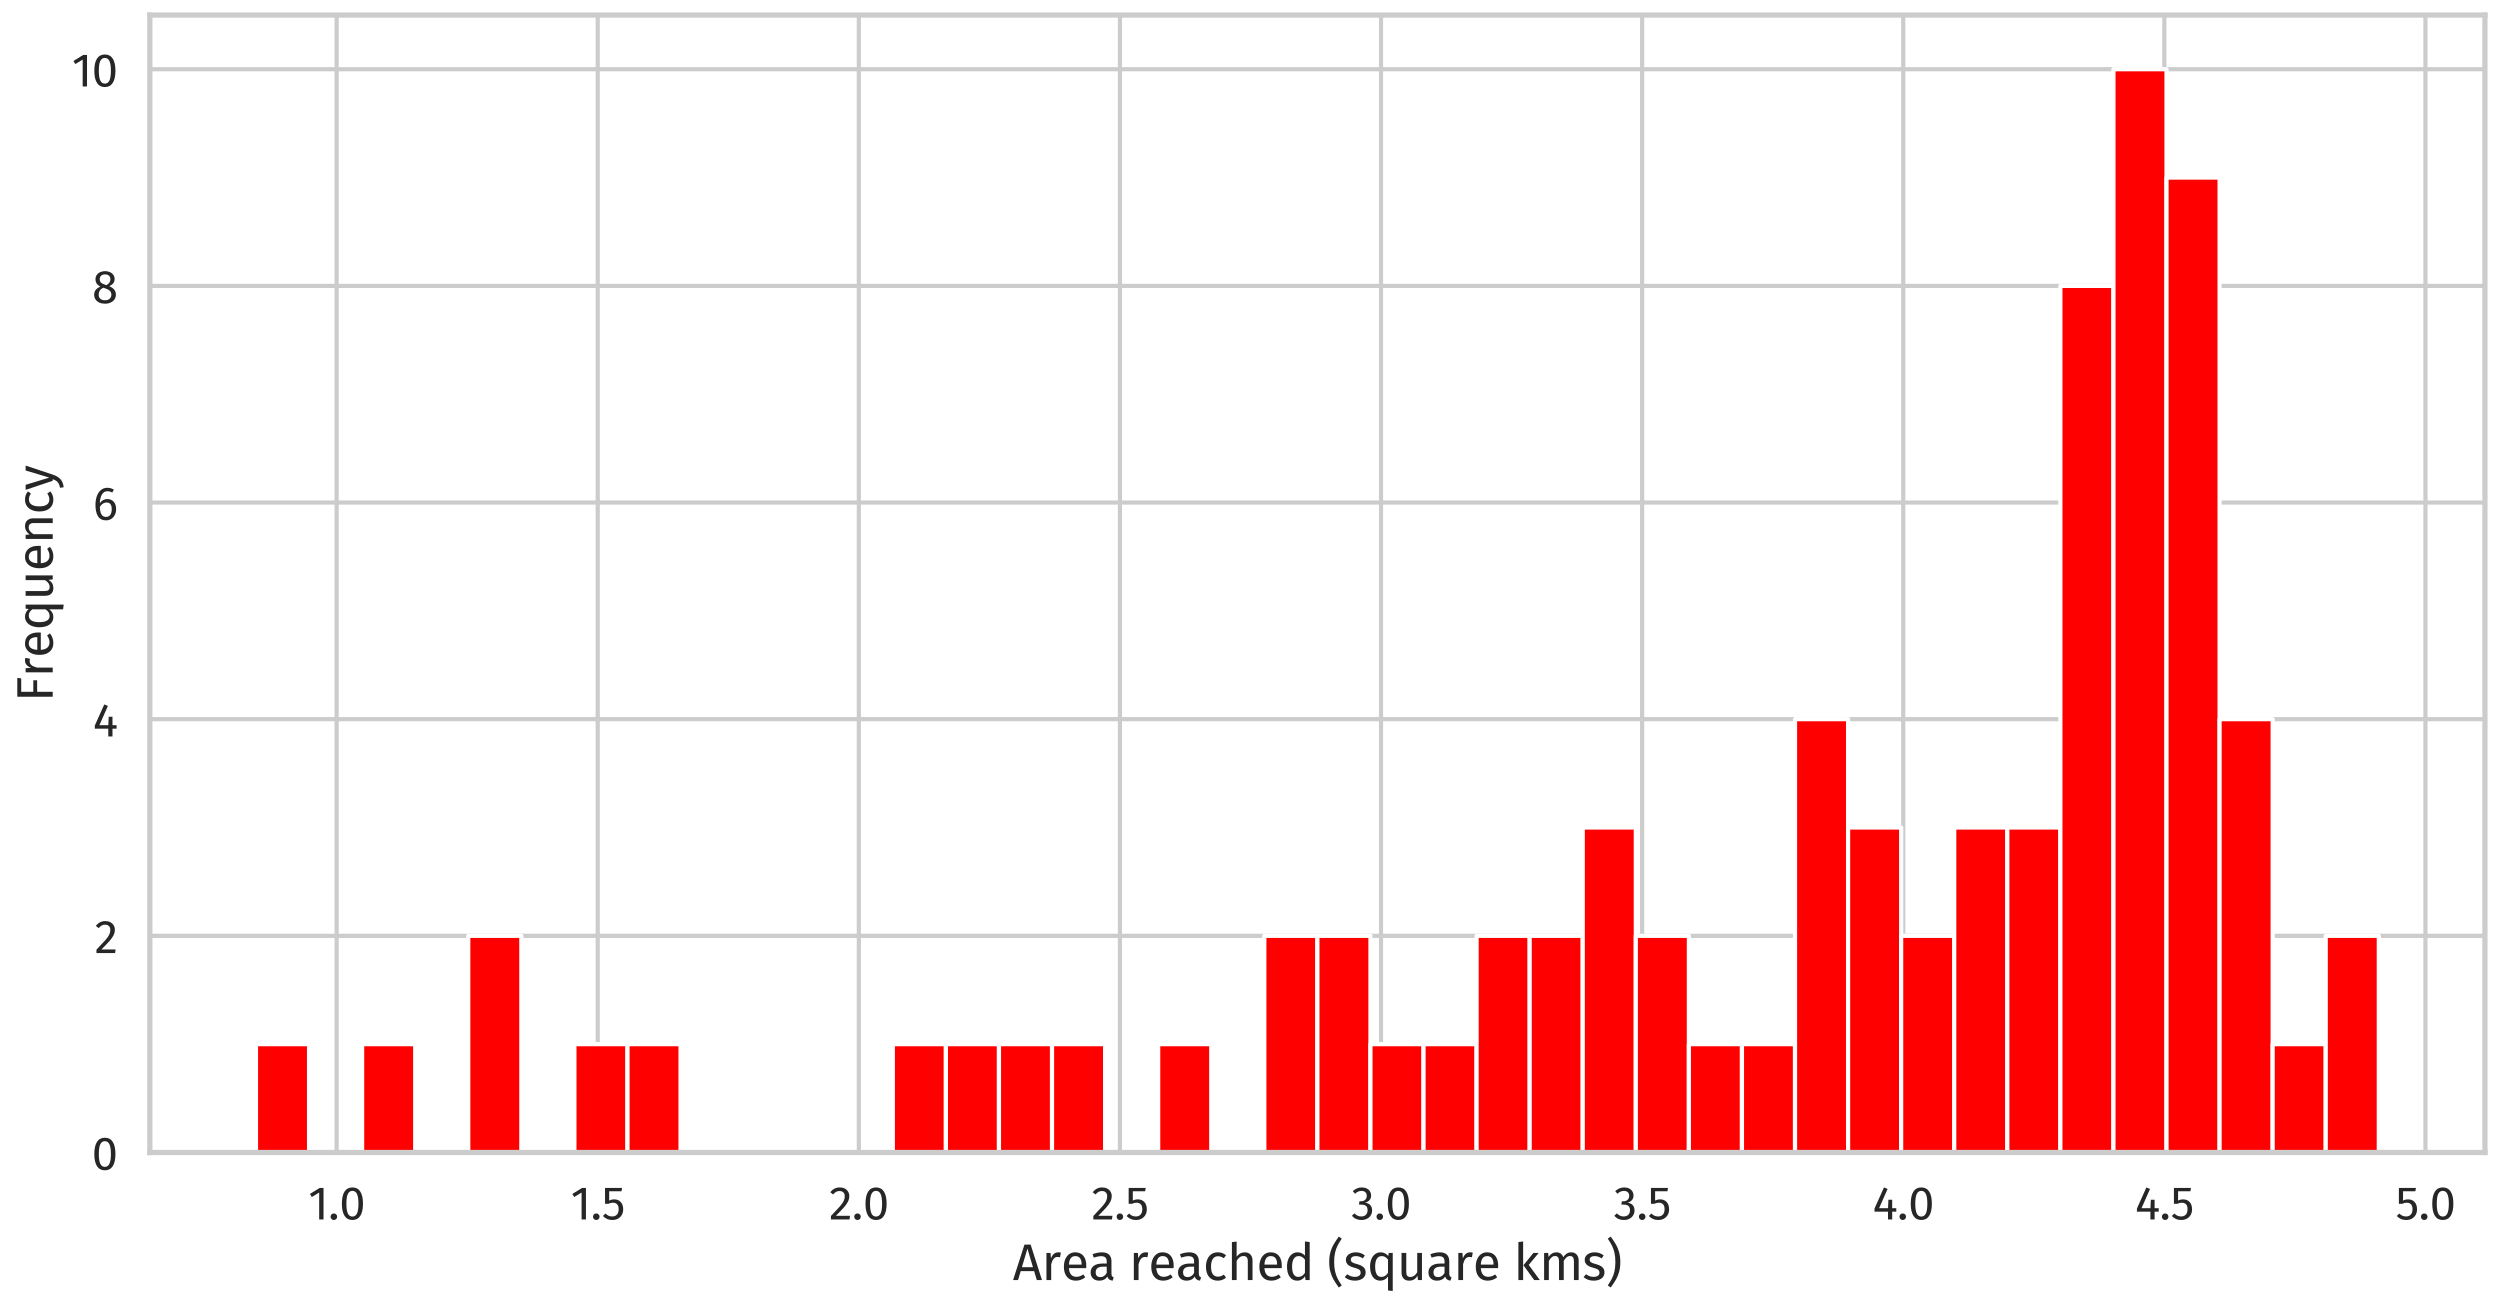 <?xml version="1.0" encoding="utf-8" standalone="no"?>
<!DOCTYPE svg PUBLIC "-//W3C//DTD SVG 1.1//EN"
  "http://www.w3.org/Graphics/SVG/1.1/DTD/svg11.dtd">
<svg height="624.077pt" version="1.1" viewBox="0 0 1194.812 624.077" width="1194.812pt" xmlns="http://www.w3.org/2000/svg" xmlns:xlink="http://www.w3.org/1999/xlink">
 <defs>
  <style type="text/css">*{stroke-linecap:butt;stroke-linejoin:round;}</style>
 </defs>
 <g id="figure_1">
  <g id="patch_1">
   <path d="M 0 624.077 
L 1194.812 624.077 
L 1194.812 0 
L 0 0 
z
" style="fill:#ffffff;"/>
  </g>
  <g id="axes_1">
   <g id="patch_2">
    <path d="M 71.612 550.8 
L 1187.612 550.8 
L 1187.612 7.2 
L 71.612 7.2 
z
" style="fill:#ffffff;"/>
   </g>
   <g id="matplotlib.axis_1">
    <g id="xtick_1">
     <g id="line2d_1">
      <path clip-path="url(#pecc7f59729)" d="M 160.884 550.8 
L 160.884 7.2 
" style="fill:none;stroke:#cccccc;stroke-linecap:round;stroke-width:2;"/>
     </g>
     <g id="text_1">
      <!-- 1.0 -->
      <g style="fill:#262626;" transform="translate(147.343 582.8)scale(0.22 -0.22)">
       <defs>
        <path d="M 2067 4282 
L 2067 0 
L 1478 0 
L 1478 3654 
L 480 3046 
L 224 3462 
L 1549 4282 
L 2067 4282 
z
" id="FiraSans-Regular-31" transform="scale(0.016)"/>
        <path d="M 762 813 
Q 954 813 1082 685 
Q 1210 557 1210 371 
Q 1210 186 1082 54 
Q 954 -77 762 -77 
Q 576 -77 448 54 
Q 320 186 320 371 
Q 320 557 448 685 
Q 576 813 762 813 
z
" id="FiraSans-Regular-2e" transform="scale(0.016)"/>
        <path d="M 1786 4346 
Q 2496 4346 2857 3779 
Q 3219 3213 3219 2138 
Q 3219 1062 2857 492 
Q 2496 -77 1786 -77 
Q 1075 -77 713 492 
Q 352 1062 352 2138 
Q 352 3213 713 3779 
Q 1075 4346 1786 4346 
z
M 1786 3878 
Q 1370 3878 1168 3468 
Q 966 3059 966 2138 
Q 966 1216 1168 803 
Q 1370 390 1786 390 
Q 2195 390 2400 803 
Q 2605 1216 2605 2138 
Q 2605 3053 2400 3465 
Q 2195 3878 1786 3878 
z
" id="FiraSans-Regular-30" transform="scale(0.016)"/>
       </defs>
       <use xlink:href="#FiraSans-Regular-31"/>
       <use x="43.3" xlink:href="#FiraSans-Regular-2e"/>
       <use x="67.3" xlink:href="#FiraSans-Regular-30"/>
      </g>
     </g>
    </g>
    <g id="xtick_2">
     <g id="line2d_2">
      <path clip-path="url(#pecc7f59729)" d="M 285.67 550.8 
L 285.67 7.2 
" style="fill:none;stroke:#cccccc;stroke-linecap:round;stroke-width:2;"/>
     </g>
     <g id="text_2">
      <!-- 1.5 -->
      <g style="fill:#262626;" transform="translate(272.757 582.8)scale(0.22 -0.22)">
       <defs>
        <path d="M 2688 3821 
L 1018 3821 
L 1018 2560 
Q 1344 2726 1702 2726 
Q 2253 2726 2585 2364 
Q 2918 2003 2918 1370 
Q 2918 947 2732 617 
Q 2547 288 2211 105 
Q 1875 -77 1434 -77 
Q 1043 -77 736 60 
Q 429 198 166 467 
L 512 806 
Q 717 602 934 502 
Q 1152 403 1427 403 
Q 1837 403 2070 659 
Q 2304 915 2304 1382 
Q 2304 1850 2093 2061 
Q 1882 2272 1523 2272 
Q 1357 2272 1216 2237 
Q 1075 2202 915 2125 
L 454 2125 
L 454 4282 
L 2771 4282 
L 2688 3821 
z
" id="FiraSans-Regular-35" transform="scale(0.016)"/>
       </defs>
       <use xlink:href="#FiraSans-Regular-31"/>
       <use x="43.3" xlink:href="#FiraSans-Regular-2e"/>
       <use x="67.3" xlink:href="#FiraSans-Regular-35"/>
      </g>
     </g>
    </g>
    <g id="xtick_3">
     <g id="line2d_3">
      <path clip-path="url(#pecc7f59729)" d="M 410.457 550.8 
L 410.457 7.2 
" style="fill:none;stroke:#cccccc;stroke-linecap:round;stroke-width:2;"/>
     </g>
     <g id="text_3">
      <!-- 2.0 -->
      <g style="fill:#262626;" transform="translate(396.234 582.8)scale(0.22 -0.22)">
       <defs>
        <path d="M 1459 4346 
Q 1843 4346 2134 4192 
Q 2426 4038 2586 3772 
Q 2746 3507 2746 3174 
Q 2746 2784 2570 2425 
Q 2394 2067 2029 1651 
Q 1664 1235 922 493 
L 2848 493 
L 2778 0 
L 250 0 
L 250 467 
Q 1107 1357 1465 1769 
Q 1824 2182 1977 2489 
Q 2131 2797 2131 3149 
Q 2131 3482 1939 3670 
Q 1747 3859 1427 3859 
Q 1165 3859 966 3750 
Q 768 3642 544 3392 
L 160 3699 
Q 422 4026 742 4186 
Q 1062 4346 1459 4346 
z
" id="FiraSans-Regular-32" transform="scale(0.016)"/>
       </defs>
       <use xlink:href="#FiraSans-Regular-32"/>
       <use x="49.5" xlink:href="#FiraSans-Regular-2e"/>
       <use x="73.5" xlink:href="#FiraSans-Regular-30"/>
      </g>
     </g>
    </g>
    <g id="xtick_4">
     <g id="line2d_4">
      <path clip-path="url(#pecc7f59729)" d="M 535.244 550.8 
L 535.244 7.2 
" style="fill:none;stroke:#cccccc;stroke-linecap:round;stroke-width:2;"/>
     </g>
     <g id="text_4">
      <!-- 2.5 -->
      <g style="fill:#262626;" transform="translate(521.648 582.8)scale(0.22 -0.22)">
       <use xlink:href="#FiraSans-Regular-32"/>
       <use x="49.5" xlink:href="#FiraSans-Regular-2e"/>
       <use x="73.5" xlink:href="#FiraSans-Regular-35"/>
      </g>
     </g>
    </g>
    <g id="xtick_5">
     <g id="line2d_5">
      <path clip-path="url(#pecc7f59729)" d="M 660.03 550.8 
L 660.03 7.2 
" style="fill:none;stroke:#cccccc;stroke-linecap:round;stroke-width:2;"/>
     </g>
     <g id="text_5">
      <!-- 3.0 -->
      <g style="fill:#262626;" transform="translate(645.763 582.8)scale(0.22 -0.22)">
       <defs>
        <path d="M 1440 4346 
Q 1837 4346 2121 4198 
Q 2406 4051 2556 3801 
Q 2707 3552 2707 3258 
Q 2707 2867 2480 2614 
Q 2253 2362 1875 2272 
Q 2304 2234 2573 1965 
Q 2842 1696 2842 1235 
Q 2842 864 2662 563 
Q 2483 262 2150 92 
Q 1818 -77 1382 -77 
Q 992 -77 665 67 
Q 339 211 96 499 
L 448 826 
Q 659 608 880 505 
Q 1101 403 1363 403 
Q 1766 403 1996 630 
Q 2227 858 2227 1242 
Q 2227 1664 2009 1837 
Q 1792 2010 1376 2010 
L 1056 2010 
L 1126 2464 
L 1344 2464 
Q 1677 2464 1897 2662 
Q 2118 2861 2118 3219 
Q 2118 3520 1926 3696 
Q 1734 3872 1408 3872 
Q 1158 3872 950 3782 
Q 742 3693 525 3488 
L 218 3840 
Q 762 4346 1440 4346 
z
" id="FiraSans-Regular-33" transform="scale(0.016)"/>
       </defs>
       <use xlink:href="#FiraSans-Regular-33"/>
       <use x="49.9" xlink:href="#FiraSans-Regular-2e"/>
       <use x="73.9" xlink:href="#FiraSans-Regular-30"/>
      </g>
     </g>
    </g>
    <g id="xtick_6">
     <g id="line2d_6">
      <path clip-path="url(#pecc7f59729)" d="M 784.817 550.8 
L 784.817 7.2 
" style="fill:none;stroke:#cccccc;stroke-linecap:round;stroke-width:2;"/>
     </g>
     <g id="text_6">
      <!-- 3.5 -->
      <g style="fill:#262626;" transform="translate(771.177 582.8)scale(0.22 -0.22)">
       <use xlink:href="#FiraSans-Regular-33"/>
       <use x="49.9" xlink:href="#FiraSans-Regular-2e"/>
       <use x="73.9" xlink:href="#FiraSans-Regular-35"/>
      </g>
     </g>
    </g>
    <g id="xtick_7">
     <g id="line2d_7">
      <path clip-path="url(#pecc7f59729)" d="M 909.604 550.8 
L 909.604 7.2 
" style="fill:none;stroke:#cccccc;stroke-linecap:round;stroke-width:2;"/>
     </g>
     <g id="text_7">
      <!-- 4.0 -->
      <g style="fill:#262626;" transform="translate(894.974 582.8)scale(0.22 -0.22)">
       <defs>
        <path d="M 3213 1523 
L 3213 1056 
L 2656 1056 
L 2656 0 
L 2086 0 
L 2086 1056 
L 256 1056 
L 256 1478 
L 1542 4346 
L 2035 4141 
L 877 1523 
L 2093 1523 
L 2144 2675 
L 2656 2675 
L 2656 1523 
L 3213 1523 
z
" id="FiraSans-Regular-34" transform="scale(0.016)"/>
       </defs>
       <use xlink:href="#FiraSans-Regular-34"/>
       <use x="53.2" xlink:href="#FiraSans-Regular-2e"/>
       <use x="77.2" xlink:href="#FiraSans-Regular-30"/>
      </g>
     </g>
    </g>
    <g id="xtick_8">
     <g id="line2d_8">
      <path clip-path="url(#pecc7f59729)" d="M 1034.39 550.8 
L 1034.39 7.2 
" style="fill:none;stroke:#cccccc;stroke-linecap:round;stroke-width:2;"/>
     </g>
     <g id="text_8">
      <!-- 4.5 -->
      <g style="fill:#262626;" transform="translate(1020.388 582.8)scale(0.22 -0.22)">
       <use xlink:href="#FiraSans-Regular-34"/>
       <use x="53.2" xlink:href="#FiraSans-Regular-2e"/>
       <use x="77.2" xlink:href="#FiraSans-Regular-35"/>
      </g>
     </g>
    </g>
    <g id="xtick_9">
     <g id="line2d_9">
      <path clip-path="url(#pecc7f59729)" d="M 1159.177 550.8 
L 1159.177 7.2 
" style="fill:none;stroke:#cccccc;stroke-linecap:round;stroke-width:2;"/>
     </g>
     <g id="text_9">
      <!-- 5.0 -->
      <g style="fill:#262626;" transform="translate(1144.889 582.8)scale(0.22 -0.22)">
       <use xlink:href="#FiraSans-Regular-35"/>
       <use x="50.1" xlink:href="#FiraSans-Regular-2e"/>
       <use x="74.1" xlink:href="#FiraSans-Regular-30"/>
      </g>
     </g>
    </g>
    <g id="text_10">
     <!-- Area reached (square kms) -->
     <g style="fill:#262626;" transform="translate(484.039 611.765)scale(0.24 -0.24)">
      <defs>
       <path d="M 2989 0 
L 2656 1107 
L 986 1107 
L 653 0 
L 38 0 
L 1453 4410 
L 2221 4410 
L 3629 0 
L 2989 0 
z
M 1133 1600 
L 2509 1600 
L 1824 3904 
L 1133 1600 
z
" id="FiraSans-Regular-41" transform="scale(0.016)"/>
       <path d="M 2074 3450 
Q 2253 3450 2406 3411 
L 2298 2835 
Q 2144 2874 2003 2874 
Q 1690 2874 1498 2643 
Q 1306 2413 1197 1926 
L 1197 0 
L 608 0 
L 608 3373 
L 1114 3373 
L 1171 2688 
Q 1306 3066 1536 3258 
Q 1766 3450 2074 3450 
z
" id="FiraSans-Regular-72" transform="scale(0.016)"/>
       <path d="M 3155 1786 
Q 3155 1638 3142 1485 
L 992 1485 
Q 1030 928 1273 665 
Q 1517 403 1901 403 
Q 2144 403 2349 473 
Q 2554 544 2778 698 
L 3034 346 
Q 2496 -77 1856 -77 
Q 1152 -77 758 384 
Q 365 845 365 1651 
Q 365 2176 534 2582 
Q 704 2989 1021 3219 
Q 1338 3450 1766 3450 
Q 2438 3450 2796 3008 
Q 3155 2566 3155 1786 
z
M 2573 1958 
Q 2573 2458 2374 2720 
Q 2176 2982 1779 2982 
Q 1056 2982 992 1920 
L 2573 1920 
L 2573 1958 
z
" id="FiraSans-Regular-65" transform="scale(0.016)"/>
       <path d="M 2880 787 
Q 2880 582 2950 483 
Q 3021 384 3162 333 
L 3027 -77 
Q 2765 -45 2605 70 
Q 2445 186 2368 429 
Q 2029 -77 1363 -77 
Q 864 -77 576 204 
Q 288 486 288 941 
Q 288 1478 675 1766 
Q 1062 2054 1773 2054 
L 2291 2054 
L 2291 2304 
Q 2291 2662 2118 2816 
Q 1946 2970 1587 2970 
Q 1216 2970 678 2790 
L 531 3219 
Q 1158 3450 1696 3450 
Q 2291 3450 2585 3158 
Q 2880 2867 2880 2330 
L 2880 787 
z
M 1498 365 
Q 2003 365 2291 890 
L 2291 1664 
L 1850 1664 
Q 915 1664 915 973 
Q 915 672 1062 518 
Q 1210 365 1498 365 
z
" id="FiraSans-Regular-61" transform="scale(0.016)"/>
       <path id="FiraSans-Regular-20" transform="scale(0.016)"/>
       <path d="M 1837 3450 
Q 2138 3450 2387 3363 
Q 2637 3277 2867 3085 
L 2586 2714 
Q 2406 2842 2236 2902 
Q 2067 2963 1862 2963 
Q 1453 2963 1225 2636 
Q 998 2310 998 1670 
Q 998 1030 1222 726 
Q 1446 422 1862 422 
Q 2061 422 2227 483 
Q 2394 544 2598 678 
L 2867 294 
Q 2406 -77 1837 -77 
Q 1152 -77 758 384 
Q 365 845 365 1658 
Q 365 2195 544 2598 
Q 723 3002 1052 3226 
Q 1382 3450 1837 3450 
z
" id="FiraSans-Regular-63" transform="scale(0.016)"/>
       <path d="M 2195 3450 
Q 2656 3450 2915 3174 
Q 3174 2899 3174 2419 
L 3174 0 
L 2586 0 
L 2586 2336 
Q 2586 2694 2448 2841 
Q 2310 2989 2048 2989 
Q 1786 2989 1581 2835 
Q 1376 2682 1197 2400 
L 1197 0 
L 608 0 
L 608 4723 
L 1197 4787 
L 1197 2906 
Q 1594 3450 2195 3450 
z
" id="FiraSans-Regular-68" transform="scale(0.016)"/>
       <path d="M 3219 4730 
L 3219 0 
L 2701 0 
L 2643 467 
Q 2477 211 2227 67 
Q 1978 -77 1670 -77 
Q 1069 -77 733 396 
Q 397 870 397 1670 
Q 397 2189 557 2592 
Q 717 2995 1017 3222 
Q 1318 3450 1722 3450 
Q 2240 3450 2630 3034 
L 2630 4800 
L 3219 4730 
z
M 1798 390 
Q 2067 390 2259 515 
Q 2451 640 2630 890 
L 2630 2541 
Q 2464 2758 2275 2870 
Q 2086 2982 1850 2982 
Q 1459 2982 1244 2656 
Q 1030 2330 1030 1683 
Q 1030 1030 1228 710 
Q 1427 390 1798 390 
z
" id="FiraSans-Regular-64" transform="scale(0.016)"/>
       <path d="M 1818 5152 
Q 1485 4659 1289 4272 
Q 1094 3885 982 3392 
Q 870 2899 870 2240 
Q 870 1587 982 1094 
Q 1094 602 1289 208 
Q 1485 -186 1818 -672 
L 1446 -928 
Q 1024 -326 797 61 
Q 570 448 413 989 
Q 256 1530 256 2240 
Q 256 2950 413 3491 
Q 570 4032 797 4419 
Q 1024 4806 1446 5408 
L 1818 5152 
z
" id="FiraSans-Regular-28" transform="scale(0.016)"/>
       <path d="M 1523 3450 
Q 1869 3450 2144 3354 
Q 2419 3258 2669 3066 
L 2419 2694 
Q 2189 2842 1981 2912 
Q 1773 2982 1542 2982 
Q 1254 2982 1088 2864 
Q 922 2746 922 2541 
Q 922 2336 1078 2221 
Q 1235 2106 1645 1997 
Q 2208 1856 2486 1613 
Q 2765 1370 2765 947 
Q 2765 448 2377 185 
Q 1990 -77 1434 -77 
Q 666 -77 160 365 
L 474 723 
Q 902 397 1421 397 
Q 1754 397 1949 534 
Q 2144 672 2144 909 
Q 2144 1082 2073 1187 
Q 2003 1293 1830 1373 
Q 1658 1453 1325 1542 
Q 787 1683 547 1920 
Q 307 2157 307 2522 
Q 307 2784 464 2998 
Q 621 3213 899 3331 
Q 1178 3450 1523 3450 
z
" id="FiraSans-Regular-73" transform="scale(0.016)"/>
       <path d="M 3219 3373 
L 3219 -1363 
L 2630 -1293 
L 2630 448 
Q 2464 198 2217 60 
Q 1971 -77 1670 -77 
Q 1069 -77 733 396 
Q 397 870 397 1670 
Q 397 2189 557 2592 
Q 717 2995 1017 3222 
Q 1318 3450 1722 3450 
Q 2259 3450 2669 2995 
L 2714 3373 
L 3219 3373 
z
M 1798 390 
Q 2067 390 2259 515 
Q 2451 640 2630 890 
L 2630 2541 
Q 2464 2758 2275 2870 
Q 2086 2982 1850 2982 
Q 1459 2982 1244 2656 
Q 1030 2330 1030 1683 
Q 1030 1030 1228 710 
Q 1427 390 1798 390 
z
" id="FiraSans-Regular-71" transform="scale(0.016)"/>
       <path d="M 3117 0 
L 2611 0 
L 2566 525 
Q 2374 211 2124 67 
Q 1875 -77 1517 -77 
Q 1075 -77 825 192 
Q 576 461 576 954 
L 576 3373 
L 1165 3373 
L 1165 1018 
Q 1165 672 1286 528 
Q 1408 384 1683 384 
Q 2176 384 2528 966 
L 2528 3373 
L 3117 3373 
L 3117 0 
z
" id="FiraSans-Regular-75" transform="scale(0.016)"/>
       <path d="M 1197 4800 
L 1197 0 
L 608 0 
L 608 4730 
L 1197 4800 
z
M 3136 3373 
L 1894 1882 
L 3277 0 
L 2573 0 
L 1235 1843 
L 2477 3373 
L 3136 3373 
z
" id="FiraSans-Regular-6b" transform="scale(0.016)"/>
       <path d="M 3994 3450 
Q 4410 3450 4659 3171 
Q 4909 2893 4909 2419 
L 4909 0 
L 4320 0 
L 4320 2336 
Q 4320 2989 3846 2989 
Q 3597 2989 3424 2845 
Q 3251 2701 3053 2394 
L 3053 0 
L 2464 0 
L 2464 2336 
Q 2464 2989 1990 2989 
Q 1734 2989 1561 2841 
Q 1389 2694 1197 2394 
L 1197 0 
L 608 0 
L 608 3373 
L 1114 3373 
L 1165 2880 
Q 1542 3450 2138 3450 
Q 2451 3450 2672 3290 
Q 2893 3130 2989 2842 
Q 3187 3136 3427 3293 
Q 3667 3450 3994 3450 
z
" id="FiraSans-Regular-6d" transform="scale(0.016)"/>
       <path d="M 627 5408 
Q 1050 4806 1277 4419 
Q 1504 4032 1661 3491 
Q 1818 2950 1818 2240 
Q 1818 1530 1661 989 
Q 1504 448 1277 61 
Q 1050 -326 627 -928 
L 256 -672 
Q 589 -186 784 208 
Q 979 602 1091 1094 
Q 1203 1587 1203 2240 
Q 1203 2899 1091 3392 
Q 979 3885 784 4272 
Q 589 4659 256 5152 
L 627 5408 
z
" id="FiraSans-Regular-29" transform="scale(0.016)"/>
      </defs>
      <use xlink:href="#FiraSans-Regular-41"/>
      <use x="57.3" xlink:href="#FiraSans-Regular-72"/>
      <use x="95.9" xlink:href="#FiraSans-Regular-65"/>
      <use x="150.4" xlink:href="#FiraSans-Regular-61"/>
      <use x="204.8" xlink:href="#FiraSans-Regular-20"/>
      <use x="231.3" xlink:href="#FiraSans-Regular-72"/>
      <use x="269.9" xlink:href="#FiraSans-Regular-65"/>
      <use x="324.4" xlink:href="#FiraSans-Regular-61"/>
      <use x="378.8" xlink:href="#FiraSans-Regular-63"/>
      <use x="426.6" xlink:href="#FiraSans-Regular-68"/>
      <use x="485.2" xlink:href="#FiraSans-Regular-65"/>
      <use x="539.7" xlink:href="#FiraSans-Regular-64"/>
      <use x="599.5" xlink:href="#FiraSans-Regular-20"/>
      <use x="626" xlink:href="#FiraSans-Regular-28"/>
      <use x="658.4" xlink:href="#FiraSans-Regular-73"/>
      <use x="705.1" xlink:href="#FiraSans-Regular-71"/>
      <use x="764.9" xlink:href="#FiraSans-Regular-75"/>
      <use x="823.1" xlink:href="#FiraSans-Regular-61"/>
      <use x="877.5" xlink:href="#FiraSans-Regular-72"/>
      <use x="916.1" xlink:href="#FiraSans-Regular-65"/>
      <use x="970.6" xlink:href="#FiraSans-Regular-20"/>
      <use x="997.1" xlink:href="#FiraSans-Regular-6b"/>
      <use x="1048.3" xlink:href="#FiraSans-Regular-6d"/>
      <use x="1134" xlink:href="#FiraSans-Regular-73"/>
      <use x="1180.7" xlink:href="#FiraSans-Regular-29"/>
     </g>
    </g>
   </g>
   <g id="matplotlib.axis_2">
    <g id="ytick_1">
     <g id="line2d_10">
      <path clip-path="url(#pecc7f59729)" d="M 71.612 550.8 
L 1187.612 550.8 
" style="fill:none;stroke:#cccccc;stroke-linecap:round;stroke-width:2;"/>
     </g>
     <g id="text_11">
      <!-- 0 -->
      <g style="fill:#262626;" transform="translate(43.837 559.05)scale(0.22 -0.22)">
       <use xlink:href="#FiraSans-Regular-30"/>
      </g>
     </g>
    </g>
    <g id="ytick_2">
     <g id="line2d_11">
      <path clip-path="url(#pecc7f59729)" d="M 71.612 447.257 
L 1187.612 447.257 
" style="fill:none;stroke:#cccccc;stroke-linecap:round;stroke-width:2;"/>
     </g>
     <g id="text_12">
      <!-- 2 -->
      <g style="fill:#262626;" transform="translate(45.222 455.507)scale(0.22 -0.22)">
       <use xlink:href="#FiraSans-Regular-32"/>
      </g>
     </g>
    </g>
    <g id="ytick_3">
     <g id="line2d_12">
      <path clip-path="url(#pecc7f59729)" d="M 71.612 343.714 
L 1187.612 343.714 
" style="fill:none;stroke:#cccccc;stroke-linecap:round;stroke-width:2;"/>
     </g>
     <g id="text_13">
      <!-- 4 -->
      <g style="fill:#262626;" transform="translate(44.407 351.964)scale(0.22 -0.22)">
       <use xlink:href="#FiraSans-Regular-34"/>
      </g>
     </g>
    </g>
    <g id="ytick_4">
     <g id="line2d_13">
      <path clip-path="url(#pecc7f59729)" d="M 71.612 240.171 
L 1187.612 240.171 
" style="fill:none;stroke:#cccccc;stroke-linecap:round;stroke-width:2;"/>
     </g>
     <g id="text_14">
      <!-- 6 -->
      <g style="fill:#262626;" transform="translate(44.387 248.421)scale(0.22 -0.22)">
       <defs>
        <path d="M 1971 2816 
Q 2298 2816 2566 2662 
Q 2835 2509 2995 2201 
Q 3155 1894 3155 1453 
Q 3155 998 2972 649 
Q 2790 301 2480 112 
Q 2170 -77 1792 -77 
Q 1043 -77 697 476 
Q 352 1030 352 2010 
Q 352 2707 547 3235 
Q 742 3763 1107 4054 
Q 1472 4346 1971 4346 
Q 2458 4346 2854 4083 
L 2624 3693 
Q 2323 3878 1965 3878 
Q 1504 3878 1235 3436 
Q 966 2995 941 2253 
Q 1338 2816 1971 2816 
z
M 1792 390 
Q 2163 390 2361 672 
Q 2560 954 2560 1434 
Q 2560 2349 1869 2349 
Q 1587 2349 1350 2192 
Q 1114 2035 947 1760 
Q 966 1056 1168 723 
Q 1370 390 1792 390 
z
" id="FiraSans-Regular-36" transform="scale(0.016)"/>
       </defs>
       <use xlink:href="#FiraSans-Regular-36"/>
      </g>
     </g>
    </g>
    <g id="ytick_5">
     <g id="line2d_14">
      <path clip-path="url(#pecc7f59729)" d="M 71.612 136.629 
L 1187.612 136.629 
" style="fill:none;stroke:#cccccc;stroke-linecap:round;stroke-width:2;"/>
     </g>
     <g id="text_15">
      <!-- 8 -->
      <g style="fill:#262626;" transform="translate(43.991 144.879)scale(0.22 -0.22)">
       <defs>
        <path d="M 2336 2298 
Q 3238 1933 3238 1146 
Q 3238 794 3049 515 
Q 2861 237 2521 80 
Q 2182 -77 1754 -77 
Q 1318 -77 985 76 
Q 653 230 470 505 
Q 288 781 288 1133 
Q 288 1530 502 1798 
Q 717 2067 1133 2246 
Q 794 2419 630 2665 
Q 467 2912 467 3245 
Q 467 3590 649 3840 
Q 832 4090 1129 4218 
Q 1427 4346 1766 4346 
Q 2099 4346 2396 4224 
Q 2694 4102 2880 3856 
Q 3066 3610 3066 3264 
Q 3066 2944 2886 2713 
Q 2707 2483 2336 2298 
z
M 1766 3904 
Q 1434 3904 1238 3731 
Q 1043 3558 1043 3238 
Q 1043 2931 1232 2771 
Q 1421 2611 1837 2477 
L 1946 2438 
Q 2234 2605 2362 2790 
Q 2490 2976 2490 3245 
Q 2490 3546 2301 3725 
Q 2112 3904 1766 3904 
z
M 1760 390 
Q 2157 390 2390 595 
Q 2624 800 2624 1139 
Q 2624 1370 2534 1526 
Q 2445 1683 2246 1801 
Q 2048 1920 1690 2042 
L 1530 2099 
Q 1210 1946 1056 1712 
Q 902 1478 902 1133 
Q 902 781 1132 585 
Q 1363 390 1760 390 
z
" id="FiraSans-Regular-38" transform="scale(0.016)"/>
       </defs>
       <use xlink:href="#FiraSans-Regular-38"/>
      </g>
     </g>
    </g>
    <g id="ytick_6">
     <g id="line2d_15">
      <path clip-path="url(#pecc7f59729)" d="M 71.612 33.086 
L 1187.612 33.086 
" style="fill:none;stroke:#cccccc;stroke-linecap:round;stroke-width:2;"/>
     </g>
     <g id="text_16">
      <!-- 10 -->
      <g style="fill:#262626;" transform="translate(34.311 41.336)scale(0.22 -0.22)">
       <use xlink:href="#FiraSans-Regular-31"/>
       <use x="43.3" xlink:href="#FiraSans-Regular-30"/>
      </g>
     </g>
    </g>
    <g id="text_17">
     <!-- Frequency -->
     <g style="fill:#262626;" transform="translate(25.2 335.434)rotate(-90)scale(0.24 -0.24)">
      <defs>
       <path d="M 640 0 
L 640 4410 
L 2982 4410 
L 2912 3923 
L 1248 3923 
L 1248 2419 
L 2688 2419 
L 2688 1939 
L 1248 1939 
L 1248 0 
L 640 0 
z
" id="FiraSans-Regular-46" transform="scale(0.016)"/>
       <path d="M 2195 3450 
Q 2656 3450 2915 3174 
Q 3174 2899 3174 2419 
L 3174 0 
L 2586 0 
L 2586 2336 
Q 2586 2694 2451 2841 
Q 2317 2989 2054 2989 
Q 1786 2989 1581 2835 
Q 1376 2682 1197 2394 
L 1197 0 
L 608 0 
L 608 3373 
L 1114 3373 
L 1165 2874 
Q 1344 3142 1609 3296 
Q 1875 3450 2195 3450 
z
" id="FiraSans-Regular-6e" transform="scale(0.016)"/>
       <path d="M 1958 -19 
Q 1760 -608 1405 -950 
Q 1050 -1293 390 -1363 
L 326 -902 
Q 659 -845 857 -736 
Q 1056 -627 1174 -457 
Q 1293 -288 1395 0 
L 1197 0 
L 64 3373 
L 691 3373 
L 1594 429 
L 2477 3373 
L 3085 3373 
L 1958 -19 
z
" id="FiraSans-Regular-79" transform="scale(0.016)"/>
      </defs>
      <use xlink:href="#FiraSans-Regular-46"/>
      <use x="49.1" xlink:href="#FiraSans-Regular-72"/>
      <use x="87.7" xlink:href="#FiraSans-Regular-65"/>
      <use x="142.2" xlink:href="#FiraSans-Regular-71"/>
      <use x="202" xlink:href="#FiraSans-Regular-75"/>
      <use x="260.2" xlink:href="#FiraSans-Regular-65"/>
      <use x="314.7" xlink:href="#FiraSans-Regular-6e"/>
      <use x="373.3" xlink:href="#FiraSans-Regular-63"/>
      <use x="421.1" xlink:href="#FiraSans-Regular-79"/>
     </g>
    </g>
   </g>
   <g id="patch_3">
    <path clip-path="url(#pecc7f59729)" d="M 122.339 550.8 
L 147.703 550.8 
L 147.703 499.029 
L 122.339 499.029 
z
" style="fill:#ff0000;stroke:#ffffff;stroke-linejoin:miter;stroke-width:2;"/>
   </g>
   <g id="patch_4">
    <path clip-path="url(#pecc7f59729)" d="M 147.703 550.8 
L 173.066 550.8 
L 173.066 550.8 
L 147.703 550.8 
z
" style="fill:#ff0000;stroke:#ffffff;stroke-linejoin:miter;stroke-width:2;"/>
   </g>
   <g id="patch_5">
    <path clip-path="url(#pecc7f59729)" d="M 173.066 550.8 
L 198.43 550.8 
L 198.43 499.029 
L 173.066 499.029 
z
" style="fill:#ff0000;stroke:#ffffff;stroke-linejoin:miter;stroke-width:2;"/>
   </g>
   <g id="patch_6">
    <path clip-path="url(#pecc7f59729)" d="M 198.43 550.8 
L 223.794 550.8 
L 223.794 550.8 
L 198.43 550.8 
z
" style="fill:#ff0000;stroke:#ffffff;stroke-linejoin:miter;stroke-width:2;"/>
   </g>
   <g id="patch_7">
    <path clip-path="url(#pecc7f59729)" d="M 223.794 550.8 
L 249.157 550.8 
L 249.157 447.257 
L 223.794 447.257 
z
" style="fill:#ff0000;stroke:#ffffff;stroke-linejoin:miter;stroke-width:2;"/>
   </g>
   <g id="patch_8">
    <path clip-path="url(#pecc7f59729)" d="M 249.157 550.8 
L 274.521 550.8 
L 274.521 550.8 
L 249.157 550.8 
z
" style="fill:#ff0000;stroke:#ffffff;stroke-linejoin:miter;stroke-width:2;"/>
   </g>
   <g id="patch_9">
    <path clip-path="url(#pecc7f59729)" d="M 274.521 550.8 
L 299.885 550.8 
L 299.885 499.029 
L 274.521 499.029 
z
" style="fill:#ff0000;stroke:#ffffff;stroke-linejoin:miter;stroke-width:2;"/>
   </g>
   <g id="patch_10">
    <path clip-path="url(#pecc7f59729)" d="M 299.885 550.8 
L 325.248 550.8 
L 325.248 499.029 
L 299.885 499.029 
z
" style="fill:#ff0000;stroke:#ffffff;stroke-linejoin:miter;stroke-width:2;"/>
   </g>
   <g id="patch_11">
    <path clip-path="url(#pecc7f59729)" d="M 325.248 550.8 
L 350.612 550.8 
L 350.612 550.8 
L 325.248 550.8 
z
" style="fill:#ff0000;stroke:#ffffff;stroke-linejoin:miter;stroke-width:2;"/>
   </g>
   <g id="patch_12">
    <path clip-path="url(#pecc7f59729)" d="M 350.612 550.8 
L 375.976 550.8 
L 375.976 550.8 
L 350.612 550.8 
z
" style="fill:#ff0000;stroke:#ffffff;stroke-linejoin:miter;stroke-width:2;"/>
   </g>
   <g id="patch_13">
    <path clip-path="url(#pecc7f59729)" d="M 375.976 550.8 
L 401.339 550.8 
L 401.339 550.8 
L 375.976 550.8 
z
" style="fill:#ff0000;stroke:#ffffff;stroke-linejoin:miter;stroke-width:2;"/>
   </g>
   <g id="patch_14">
    <path clip-path="url(#pecc7f59729)" d="M 401.339 550.8 
L 426.703 550.8 
L 426.703 550.8 
L 401.339 550.8 
z
" style="fill:#ff0000;stroke:#ffffff;stroke-linejoin:miter;stroke-width:2;"/>
   </g>
   <g id="patch_15">
    <path clip-path="url(#pecc7f59729)" d="M 426.703 550.8 
L 452.066 550.8 
L 452.066 499.029 
L 426.703 499.029 
z
" style="fill:#ff0000;stroke:#ffffff;stroke-linejoin:miter;stroke-width:2;"/>
   </g>
   <g id="patch_16">
    <path clip-path="url(#pecc7f59729)" d="M 452.066 550.8 
L 477.43 550.8 
L 477.43 499.029 
L 452.066 499.029 
z
" style="fill:#ff0000;stroke:#ffffff;stroke-linejoin:miter;stroke-width:2;"/>
   </g>
   <g id="patch_17">
    <path clip-path="url(#pecc7f59729)" d="M 477.43 550.8 
L 502.794 550.8 
L 502.794 499.029 
L 477.43 499.029 
z
" style="fill:#ff0000;stroke:#ffffff;stroke-linejoin:miter;stroke-width:2;"/>
   </g>
   <g id="patch_18">
    <path clip-path="url(#pecc7f59729)" d="M 502.794 550.8 
L 528.157 550.8 
L 528.157 499.029 
L 502.794 499.029 
z
" style="fill:#ff0000;stroke:#ffffff;stroke-linejoin:miter;stroke-width:2;"/>
   </g>
   <g id="patch_19">
    <path clip-path="url(#pecc7f59729)" d="M 528.157 550.8 
L 553.521 550.8 
L 553.521 550.8 
L 528.157 550.8 
z
" style="fill:#ff0000;stroke:#ffffff;stroke-linejoin:miter;stroke-width:2;"/>
   </g>
   <g id="patch_20">
    <path clip-path="url(#pecc7f59729)" d="M 553.521 550.8 
L 578.885 550.8 
L 578.885 499.029 
L 553.521 499.029 
z
" style="fill:#ff0000;stroke:#ffffff;stroke-linejoin:miter;stroke-width:2;"/>
   </g>
   <g id="patch_21">
    <path clip-path="url(#pecc7f59729)" d="M 578.885 550.8 
L 604.248 550.8 
L 604.248 550.8 
L 578.885 550.8 
z
" style="fill:#ff0000;stroke:#ffffff;stroke-linejoin:miter;stroke-width:2;"/>
   </g>
   <g id="patch_22">
    <path clip-path="url(#pecc7f59729)" d="M 604.248 550.8 
L 629.612 550.8 
L 629.612 447.257 
L 604.248 447.257 
z
" style="fill:#ff0000;stroke:#ffffff;stroke-linejoin:miter;stroke-width:2;"/>
   </g>
   <g id="patch_23">
    <path clip-path="url(#pecc7f59729)" d="M 629.612 550.8 
L 654.976 550.8 
L 654.976 447.257 
L 629.612 447.257 
z
" style="fill:#ff0000;stroke:#ffffff;stroke-linejoin:miter;stroke-width:2;"/>
   </g>
   <g id="patch_24">
    <path clip-path="url(#pecc7f59729)" d="M 654.976 550.8 
L 680.339 550.8 
L 680.339 499.029 
L 654.976 499.029 
z
" style="fill:#ff0000;stroke:#ffffff;stroke-linejoin:miter;stroke-width:2;"/>
   </g>
   <g id="patch_25">
    <path clip-path="url(#pecc7f59729)" d="M 680.339 550.8 
L 705.703 550.8 
L 705.703 499.029 
L 680.339 499.029 
z
" style="fill:#ff0000;stroke:#ffffff;stroke-linejoin:miter;stroke-width:2;"/>
   </g>
   <g id="patch_26">
    <path clip-path="url(#pecc7f59729)" d="M 705.703 550.8 
L 731.066 550.8 
L 731.066 447.257 
L 705.703 447.257 
z
" style="fill:#ff0000;stroke:#ffffff;stroke-linejoin:miter;stroke-width:2;"/>
   </g>
   <g id="patch_27">
    <path clip-path="url(#pecc7f59729)" d="M 731.066 550.8 
L 756.43 550.8 
L 756.43 447.257 
L 731.066 447.257 
z
" style="fill:#ff0000;stroke:#ffffff;stroke-linejoin:miter;stroke-width:2;"/>
   </g>
   <g id="patch_28">
    <path clip-path="url(#pecc7f59729)" d="M 756.43 550.8 
L 781.794 550.8 
L 781.794 395.486 
L 756.43 395.486 
z
" style="fill:#ff0000;stroke:#ffffff;stroke-linejoin:miter;stroke-width:2;"/>
   </g>
   <g id="patch_29">
    <path clip-path="url(#pecc7f59729)" d="M 781.794 550.8 
L 807.157 550.8 
L 807.157 447.257 
L 781.794 447.257 
z
" style="fill:#ff0000;stroke:#ffffff;stroke-linejoin:miter;stroke-width:2;"/>
   </g>
   <g id="patch_30">
    <path clip-path="url(#pecc7f59729)" d="M 807.157 550.8 
L 832.521 550.8 
L 832.521 499.029 
L 807.157 499.029 
z
" style="fill:#ff0000;stroke:#ffffff;stroke-linejoin:miter;stroke-width:2;"/>
   </g>
   <g id="patch_31">
    <path clip-path="url(#pecc7f59729)" d="M 832.521 550.8 
L 857.885 550.8 
L 857.885 499.029 
L 832.521 499.029 
z
" style="fill:#ff0000;stroke:#ffffff;stroke-linejoin:miter;stroke-width:2;"/>
   </g>
   <g id="patch_32">
    <path clip-path="url(#pecc7f59729)" d="M 857.885 550.8 
L 883.248 550.8 
L 883.248 343.714 
L 857.885 343.714 
z
" style="fill:#ff0000;stroke:#ffffff;stroke-linejoin:miter;stroke-width:2;"/>
   </g>
   <g id="patch_33">
    <path clip-path="url(#pecc7f59729)" d="M 883.248 550.8 
L 908.612 550.8 
L 908.612 395.486 
L 883.248 395.486 
z
" style="fill:#ff0000;stroke:#ffffff;stroke-linejoin:miter;stroke-width:2;"/>
   </g>
   <g id="patch_34">
    <path clip-path="url(#pecc7f59729)" d="M 908.612 550.8 
L 933.976 550.8 
L 933.976 447.257 
L 908.612 447.257 
z
" style="fill:#ff0000;stroke:#ffffff;stroke-linejoin:miter;stroke-width:2;"/>
   </g>
   <g id="patch_35">
    <path clip-path="url(#pecc7f59729)" d="M 933.976 550.8 
L 959.339 550.8 
L 959.339 395.486 
L 933.976 395.486 
z
" style="fill:#ff0000;stroke:#ffffff;stroke-linejoin:miter;stroke-width:2;"/>
   </g>
   <g id="patch_36">
    <path clip-path="url(#pecc7f59729)" d="M 959.339 550.8 
L 984.703 550.8 
L 984.703 395.486 
L 959.339 395.486 
z
" style="fill:#ff0000;stroke:#ffffff;stroke-linejoin:miter;stroke-width:2;"/>
   </g>
   <g id="patch_37">
    <path clip-path="url(#pecc7f59729)" d="M 984.703 550.8 
L 1010.066 550.8 
L 1010.066 136.629 
L 984.703 136.629 
z
" style="fill:#ff0000;stroke:#ffffff;stroke-linejoin:miter;stroke-width:2;"/>
   </g>
   <g id="patch_38">
    <path clip-path="url(#pecc7f59729)" d="M 1010.066 550.8 
L 1035.43 550.8 
L 1035.43 33.086 
L 1010.066 33.086 
z
" style="fill:#ff0000;stroke:#ffffff;stroke-linejoin:miter;stroke-width:2;"/>
   </g>
   <g id="patch_39">
    <path clip-path="url(#pecc7f59729)" d="M 1035.43 550.8 
L 1060.794 550.8 
L 1060.794 84.857 
L 1035.43 84.857 
z
" style="fill:#ff0000;stroke:#ffffff;stroke-linejoin:miter;stroke-width:2;"/>
   </g>
   <g id="patch_40">
    <path clip-path="url(#pecc7f59729)" d="M 1060.794 550.8 
L 1086.157 550.8 
L 1086.157 343.714 
L 1060.794 343.714 
z
" style="fill:#ff0000;stroke:#ffffff;stroke-linejoin:miter;stroke-width:2;"/>
   </g>
   <g id="patch_41">
    <path clip-path="url(#pecc7f59729)" d="M 1086.157 550.8 
L 1111.521 550.8 
L 1111.521 499.029 
L 1086.157 499.029 
z
" style="fill:#ff0000;stroke:#ffffff;stroke-linejoin:miter;stroke-width:2;"/>
   </g>
   <g id="patch_42">
    <path clip-path="url(#pecc7f59729)" d="M 1111.521 550.8 
L 1136.885 550.8 
L 1136.885 447.257 
L 1111.521 447.257 
z
" style="fill:#ff0000;stroke:#ffffff;stroke-linejoin:miter;stroke-width:2;"/>
   </g>
   <g id="patch_43">
    <path d="M 71.612 550.8 
L 71.612 7.2 
" style="fill:none;stroke:#cccccc;stroke-linecap:square;stroke-linejoin:miter;stroke-width:2.5;"/>
   </g>
   <g id="patch_44">
    <path d="M 1187.612 550.8 
L 1187.612 7.2 
" style="fill:none;stroke:#cccccc;stroke-linecap:square;stroke-linejoin:miter;stroke-width:2.5;"/>
   </g>
   <g id="patch_45">
    <path d="M 71.612 550.8 
L 1187.612 550.8 
" style="fill:none;stroke:#cccccc;stroke-linecap:square;stroke-linejoin:miter;stroke-width:2.5;"/>
   </g>
   <g id="patch_46">
    <path d="M 71.612 7.2 
L 1187.612 7.2 
" style="fill:none;stroke:#cccccc;stroke-linecap:square;stroke-linejoin:miter;stroke-width:2.5;"/>
   </g>
  </g>
 </g>
 <defs>
  <clipPath id="pecc7f59729">
   <rect height="543.6" width="1116" x="71.612" y="7.2"/>
  </clipPath>
 </defs>
</svg>
